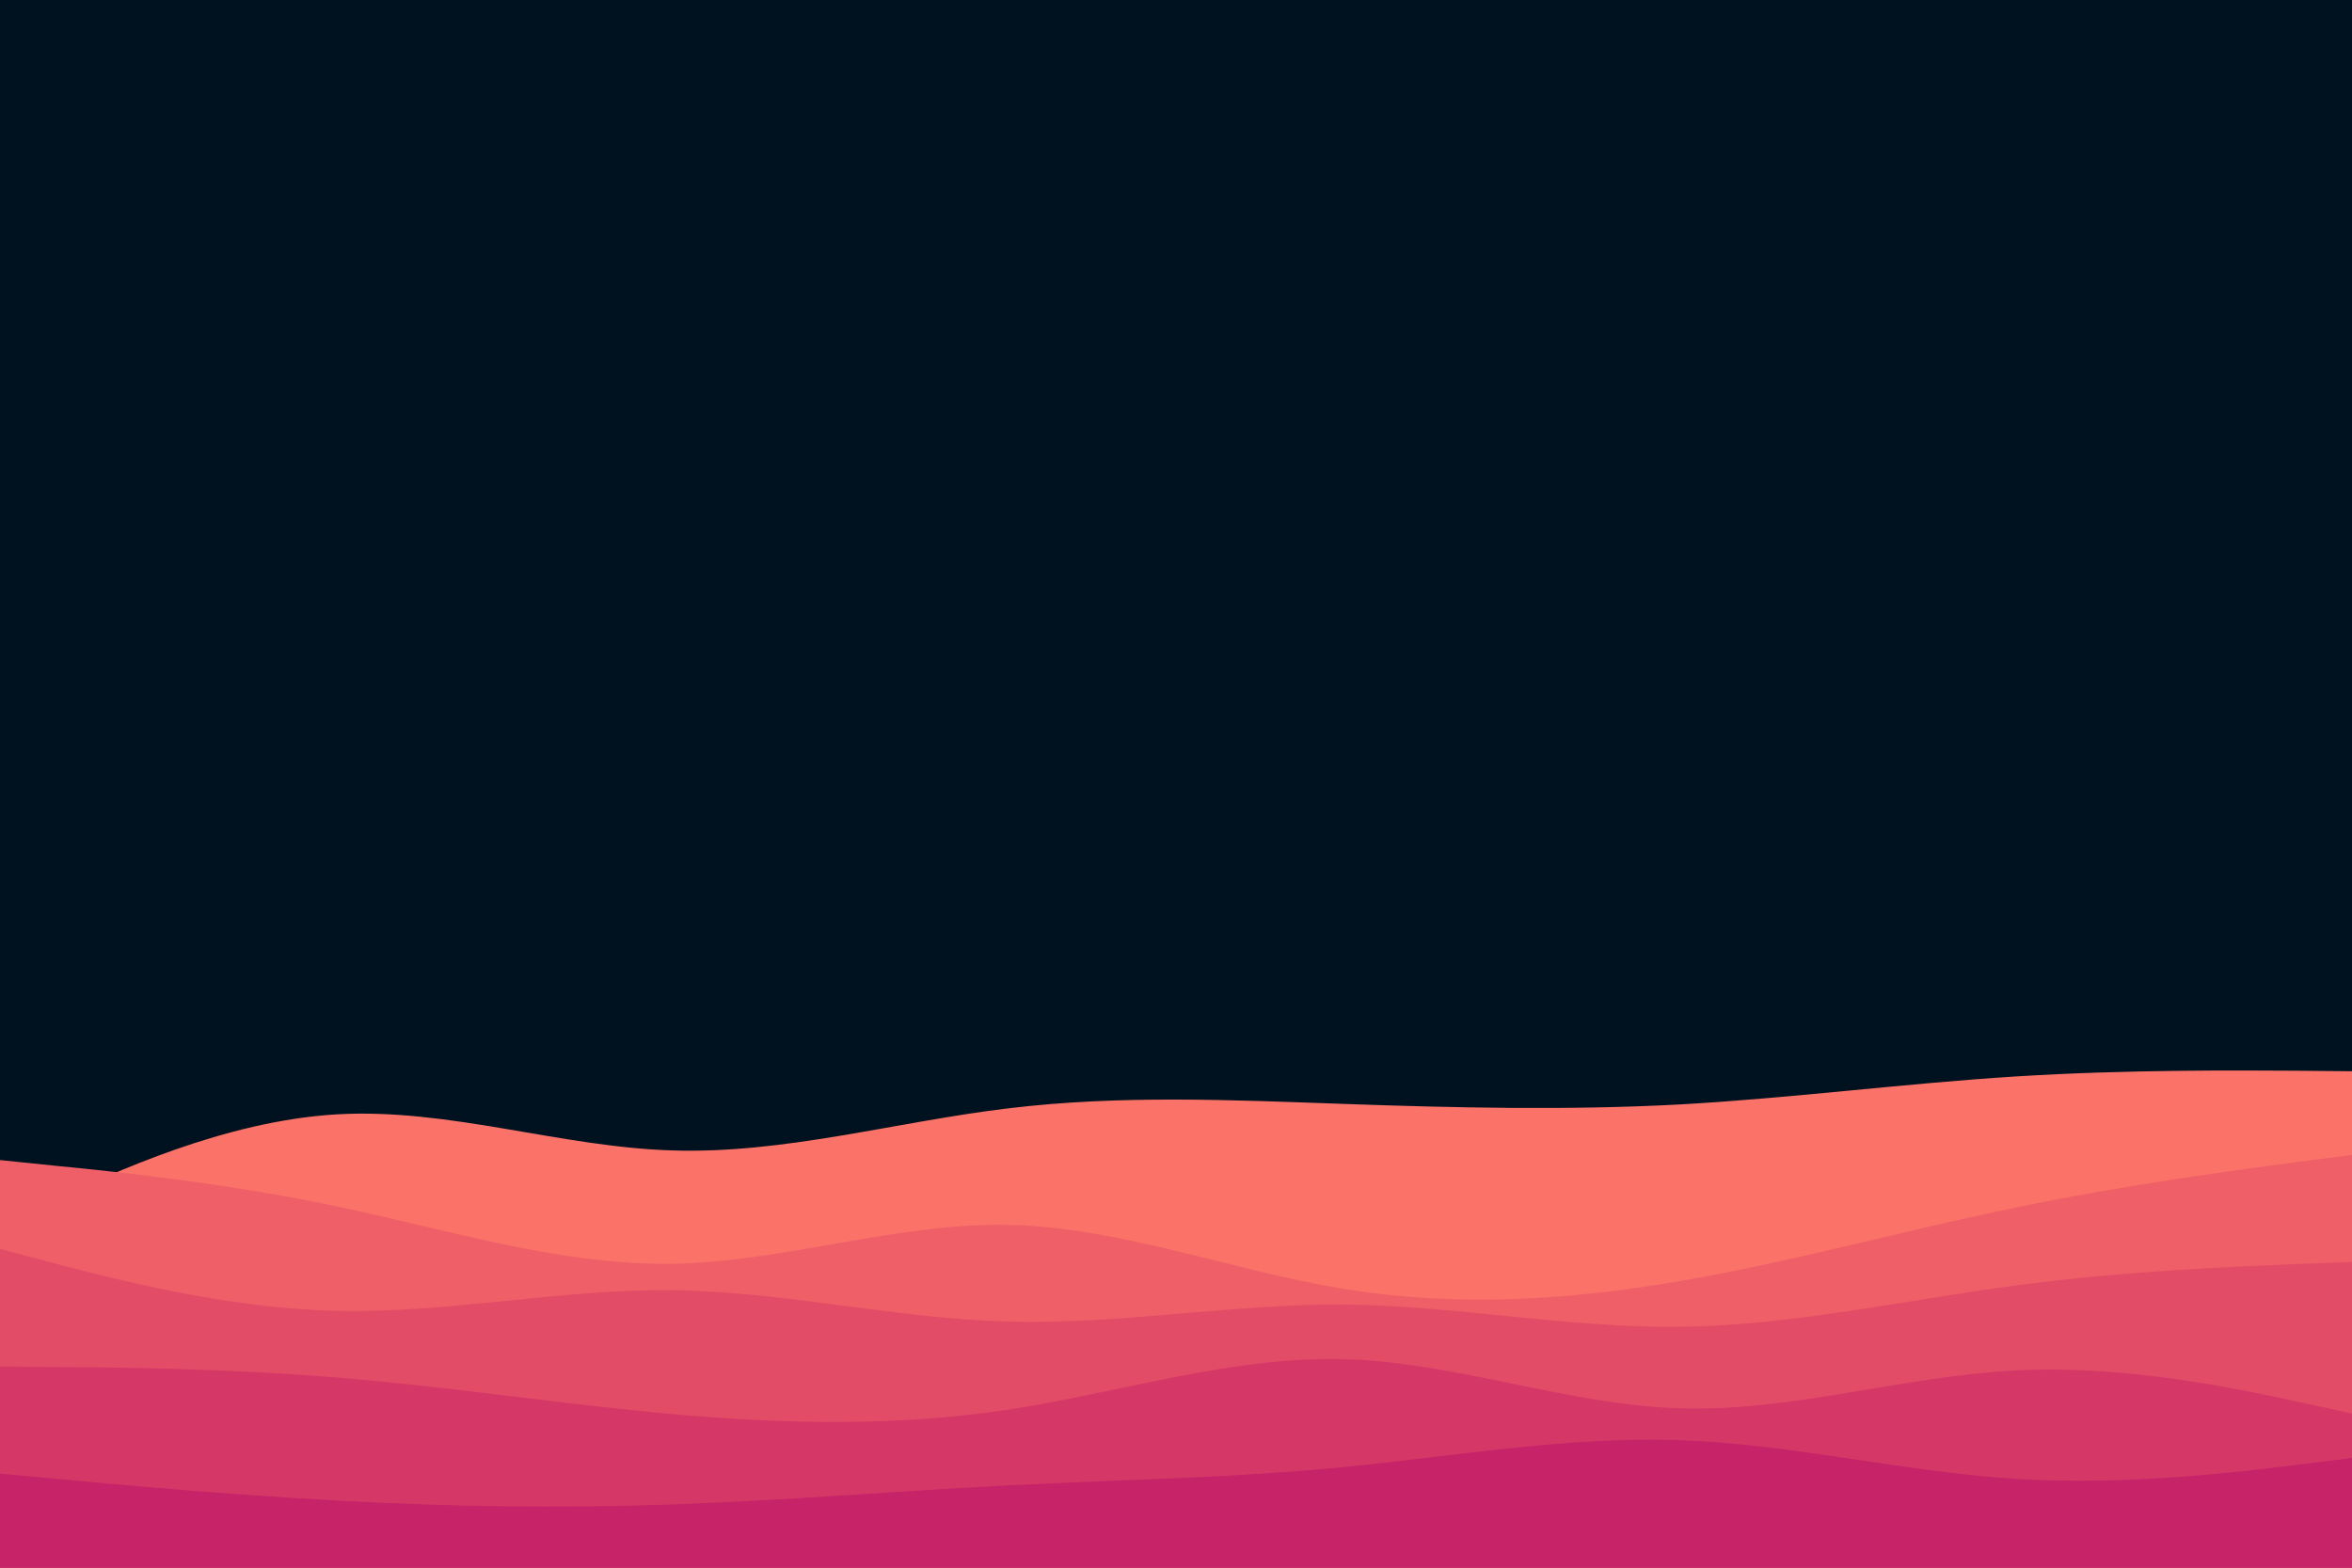
<svg id="visual" viewBox="0 0 900 600" width="900" height="600" xmlns="http://www.w3.org/2000/svg" xmlns:xlink="http://www.w3.org/1999/xlink" version="1.1"><rect x="0" y="0" width="900" height="600" fill="#001220"></rect><path d="M0 469L21.5 459C43 449 86 429 128.8 426.5C171.7 424 214.3 439 257.2 440.3C300 441.7 343 429.3 385.8 424.2C428.7 419 471.3 421 514.2 422.5C557 424 600 425 642.8 422.7C685.7 420.3 728.3 414.7 771.2 412C814 409.3 857 409.7 878.5 409.8L900 410L900 601L878.5 601C857 601 814 601 771.2 601C728.3 601 685.7 601 642.8 601C600 601 557 601 514.2 601C471.3 601 428.7 601 385.8 601C343 601 300 601 257.2 601C214.3 601 171.7 601 128.8 601C86 601 43 601 21.5 601L0 601Z" fill="#fa7268"></path><path d="M0 444L21.5 446.2C43 448.3 86 452.7 128.8 461.7C171.7 470.7 214.3 484.3 257.2 483.7C300 483 343 468 385.8 468.8C428.7 469.7 471.3 486.3 514.2 493.3C557 500.3 600 497.7 642.8 490.3C685.7 483 728.3 471 771.2 462.2C814 453.3 857 447.7 878.5 444.8L900 442L900 601L878.5 601C857 601 814 601 771.2 601C728.3 601 685.7 601 642.8 601C600 601 557 601 514.2 601C471.3 601 428.7 601 385.8 601C343 601 300 601 257.2 601C214.3 601 171.7 601 128.8 601C86 601 43 601 21.5 601L0 601Z" fill="#ef5f67"></path><path d="M0 478L21.5 483.7C43 489.3 86 500.7 128.8 501.7C171.7 502.7 214.3 493.3 257.2 493.8C300 494.3 343 504.7 385.8 505.8C428.7 507 471.3 499 514.2 499.3C557 499.7 600 508.3 642.8 507.8C685.7 507.3 728.3 497.7 771.2 492C814 486.3 857 484.7 878.5 483.8L900 483L900 601L878.5 601C857 601 814 601 771.2 601C728.3 601 685.7 601 642.8 601C600 601 557 601 514.2 601C471.3 601 428.7 601 385.8 601C343 601 300 601 257.2 601C214.3 601 171.7 601 128.8 601C86 601 43 601 21.5 601L0 601Z" fill="#e34c67"></path><path d="M0 523L21.5 523.2C43 523.3 86 523.7 128.8 527.2C171.7 530.7 214.3 537.3 257.2 541.2C300 545 343 546 385.8 539.5C428.7 533 471.3 519 514.2 520.2C557 521.3 600 537.7 642.8 539C685.7 540.3 728.3 526.7 771.2 524.5C814 522.3 857 531.7 878.5 536.3L900 541L900 601L878.5 601C857 601 814 601 771.2 601C728.3 601 685.7 601 642.8 601C600 601 557 601 514.2 601C471.3 601 428.7 601 385.8 601C343 601 300 601 257.2 601C214.3 601 171.7 601 128.8 601C86 601 43 601 21.5 601L0 601Z" fill="#d53867"></path><path d="M0 564L21.5 566C43 568 86 572 128.8 574.3C171.7 576.7 214.3 577.3 257.2 575.8C300 574.3 343 570.7 385.8 568.5C428.7 566.3 471.3 565.7 514.2 561.5C557 557.3 600 549.7 642.8 551.2C685.7 552.7 728.3 563.3 771.2 566C814 568.7 857 563.3 878.5 560.7L900 558L900 601L878.5 601C857 601 814 601 771.2 601C728.3 601 685.7 601 642.8 601C600 601 557 601 514.2 601C471.3 601 428.7 601 385.8 601C343 601 300 601 257.2 601C214.3 601 171.7 601 128.8 601C86 601 43 601 21.5 601L0 601Z" fill="#c62368"></path></svg>
